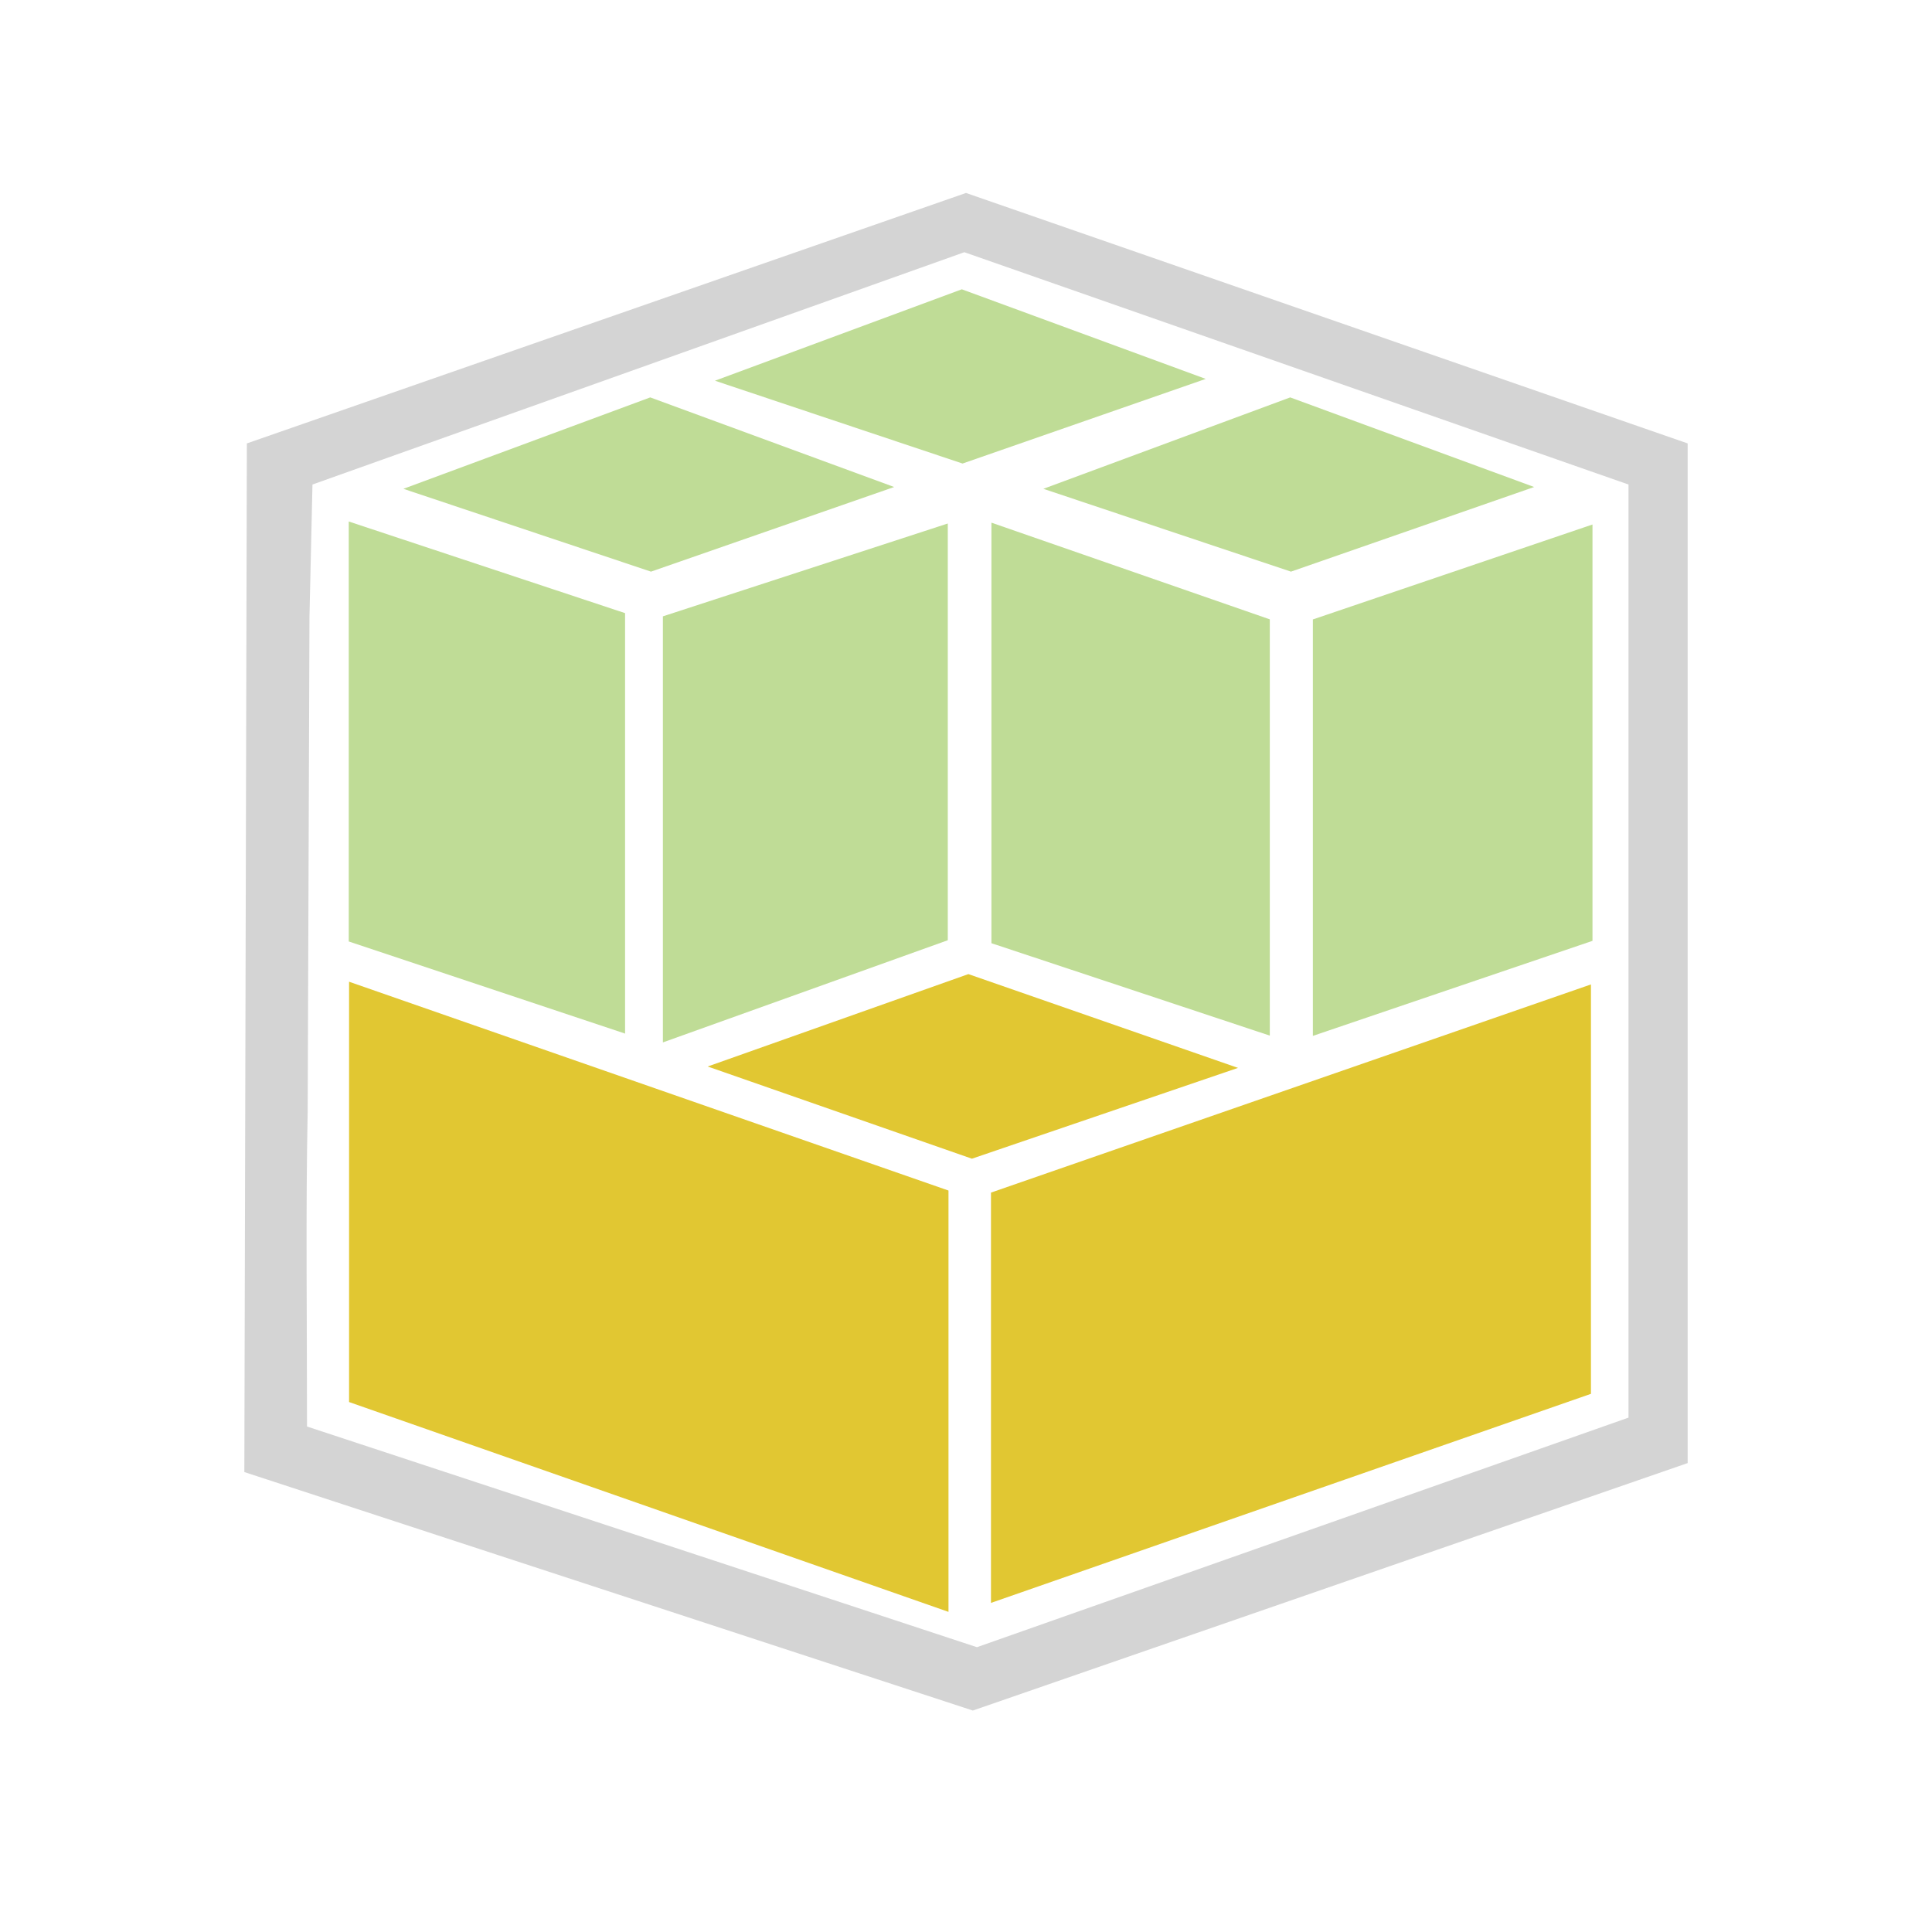 <?xml version="1.0" encoding="utf-8"?>
<!-- Generator: Adobe Illustrator 16.0.0, SVG Export Plug-In . SVG Version: 6.00 Build 0)  -->
<!DOCTYPE svg PUBLIC "-//W3C//DTD SVG 1.1//EN" "http://www.w3.org/Graphics/SVG/1.1/DTD/svg11.dtd">
<svg version="1.1" id="Layer_1" xmlns="http://www.w3.org/2000/svg" xmlns:xlink="http://www.w3.org/1999/xlink" x="0px" y="0px"
	 width="108px" height="108px" viewBox="0 0 108 108" enable-background="new 0 0 108 108" xml:space="preserve">
<path fill-rule="evenodd" clip-rule="evenodd" fill="#E1C732" d="M19.513,78.375c0-7.821,0-15.25,0-23.496
	c11.465,3.994,22.449,7.82,33.508,11.673c0,7.9,0,15.501,0,23.553C41.627,86.116,30.584,82.251,19.513,78.375z"/>
<path fill-rule="evenodd" clip-rule="evenodd" fill="#E1C732" d="M55.396,89.603c0-8.197,0-15.453,0-22.936
	c11.189-3.883,22.215-7.708,33.539-11.637c0,7.81,0,15.082,0,22.886C77.949,81.744,66.933,85.583,55.396,89.603z"/>
<path fill-rule="evenodd" clip-rule="evenodd" fill="#BFDC96" d="M34.942,57.779c-5.486-1.829-10.402-3.468-15.447-5.15
	c0-7.904,0-15.328,0-23.477c5.251,1.741,10.303,3.417,15.447,5.123C34.942,42.005,34.942,49.409,34.942,57.779z"/>
<path fill-rule="evenodd" clip-rule="evenodd" fill="#BFDC96" d="M70.983,34.622c0,8.01,0,15.442,0,23.27
	c-5.271-1.75-10.259-3.405-15.562-5.166c0-7.681,0-15.381,0-23.509C60.695,31.049,65.759,32.808,70.983,34.622z"/>
<path fill-rule="evenodd" clip-rule="evenodd" fill="#BFDC96" d="M73.39,34.627c5.394-1.831,10.359-3.517,15.631-5.307
	c0,7.962,0,15.419,0,23.274c-5.131,1.744-10.254,3.485-15.631,5.313C73.39,50.09,73.39,42.664,73.39,34.627z"/>
<polygon fill-rule="evenodd" clip-rule="evenodd" fill="#BFDC96" points="52.982,29.264 52.982,52.56 37.056,58.271 37.056,34.454 
	"/>
<path fill-rule="evenodd" clip-rule="evenodd" fill="#D4D4D4" d="M17.3,34.454L17.2,62.074c-0.114,5.654-0.038,11.312-0.038,17.669
	l37.45,12.336c12.293-4.331,24.085-8.486,36.422-12.833c0-16.602,0-35.473,0-52.161L53.908,14.099c0,0,0.757,0.098,0,0
	L17.467,27.085L17.3,34.454l-3.5-9.667l40.2-14l40.341,14c0,19.503,0,38.476,0,57L54.383,95.62L13.659,82.289L13.8,24.787"/>
<polygon fill-rule="evenodd" clip-rule="evenodd" fill="#E1C732" points="39.559,59.618 54.133,54.453 69.206,59.696 54.331,64.772 
	"/>
<polygon fill-rule="evenodd" clip-rule="evenodd" fill="#BFDC96" points="85.76,27.224 72.165,31.955 58.325,27.325 72.124,22.215 
	"/>
<polygon fill-rule="evenodd" clip-rule="evenodd" fill="#BFDC96" points="49.984,27.224 36.39,31.955 22.55,27.325 36.349,22.215 
	"/>
<polygon fill-rule="evenodd" clip-rule="evenodd" fill="#BFDC96" points="67.401,21.181 53.807,25.912 39.967,21.282 53.766,16.172 
	"/>
</svg>
